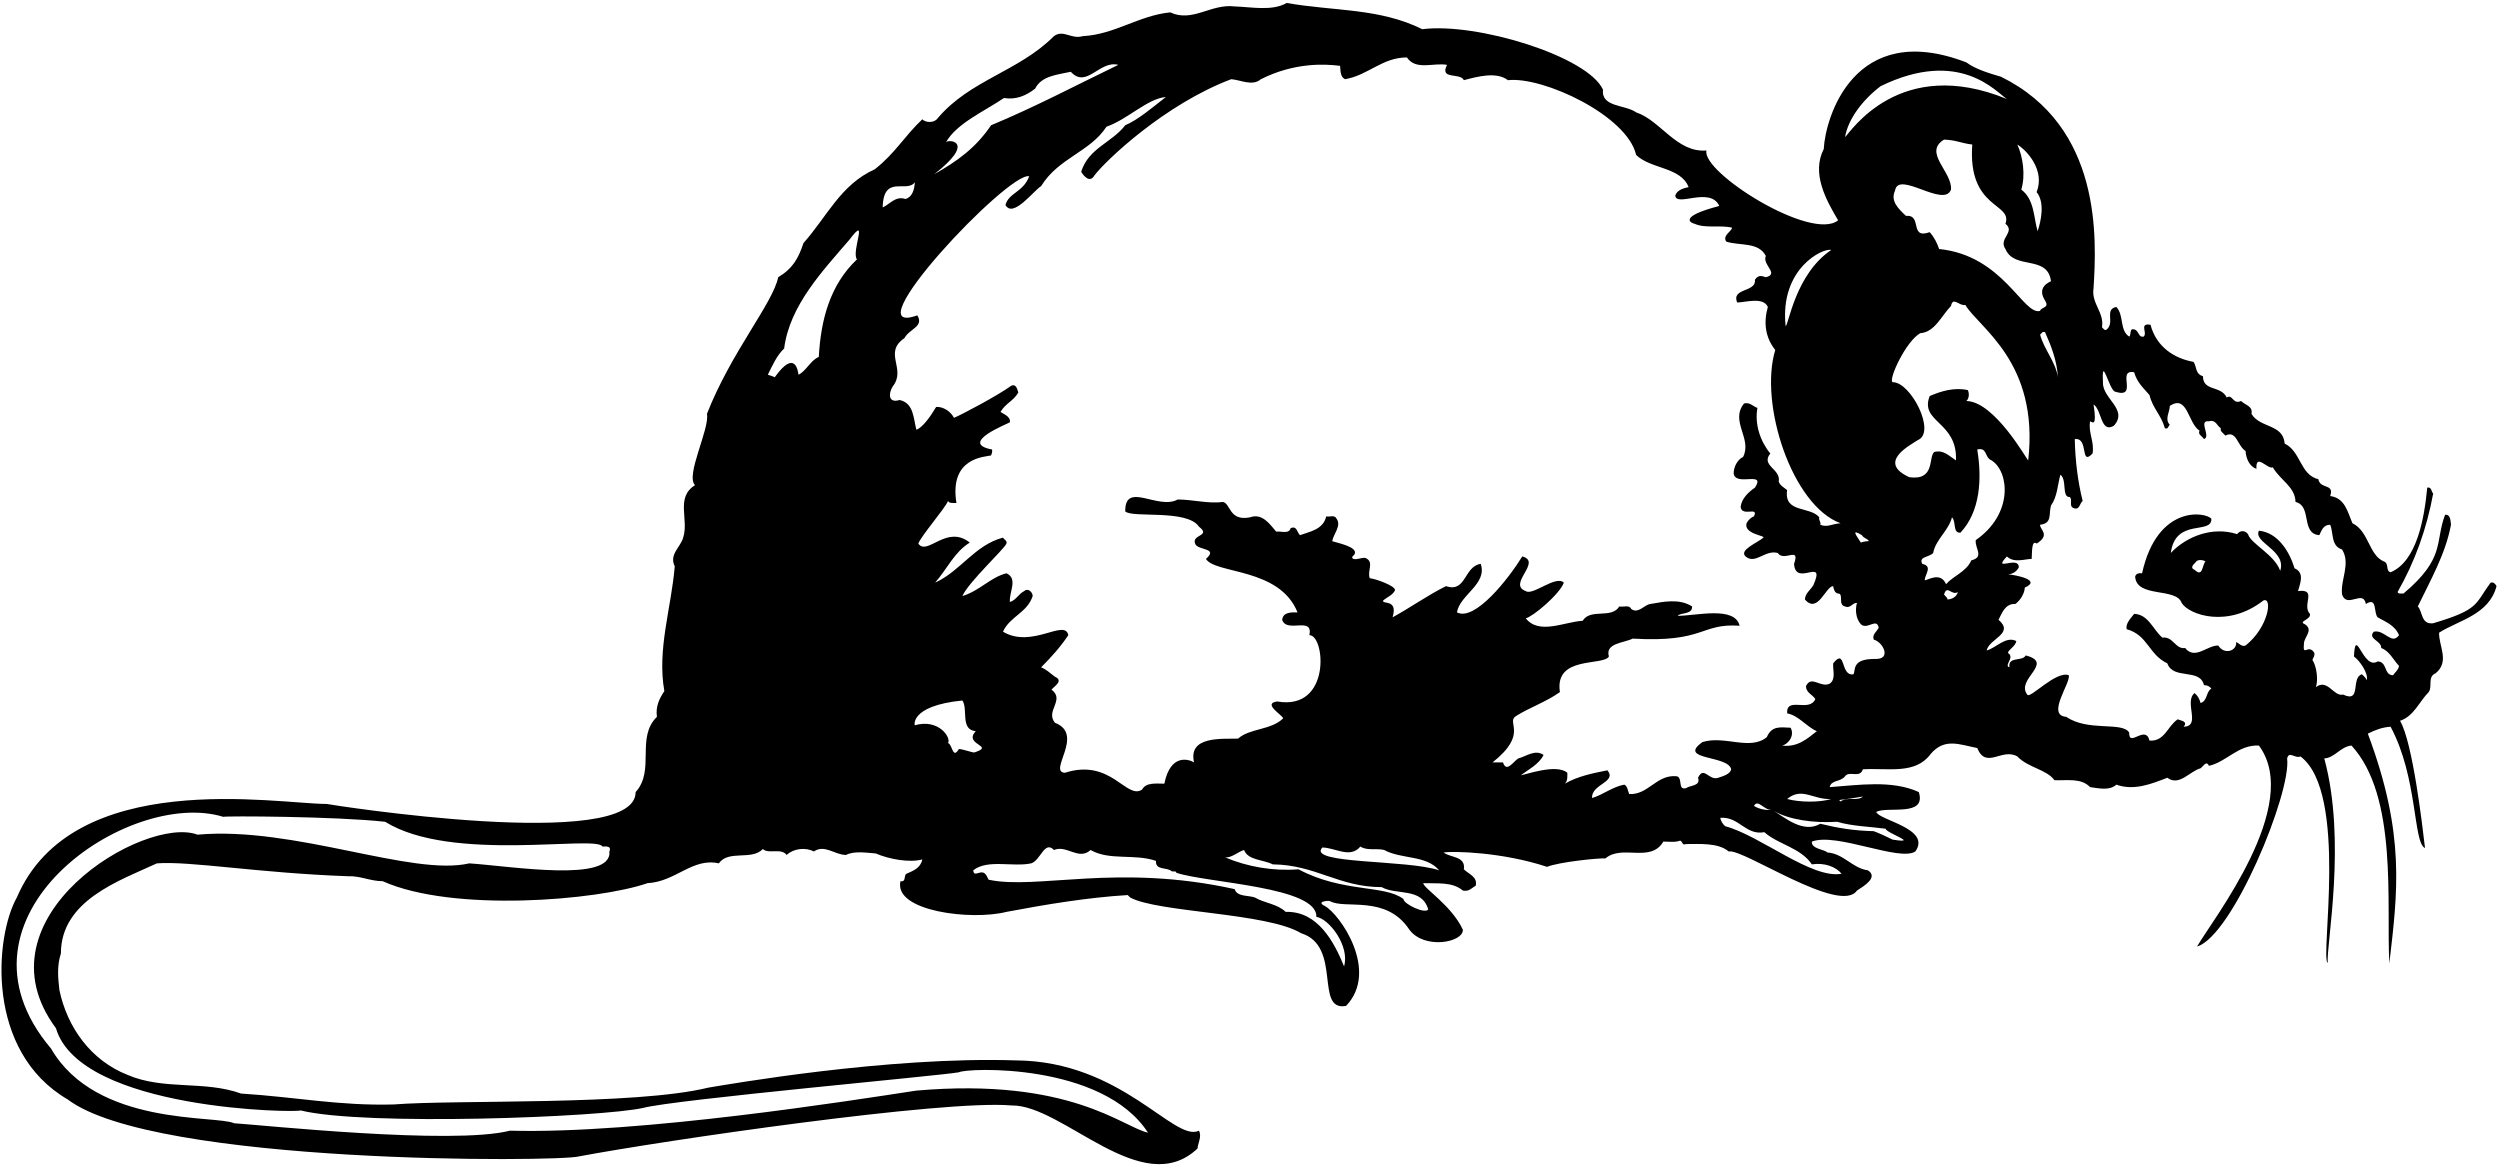 <?xml version="1.0" encoding="UTF-8"?>
<svg xmlns="http://www.w3.org/2000/svg" xmlns:xlink="http://www.w3.org/1999/xlink" width="505pt" height="236pt" viewBox="0 0 505 236" version="1.1">
<g id="surface1">
<path style=" stroke:none;fill-rule:nonzero;fill:rgb(0%,0%,0%);fill-opacity:1;" d="M 504.301 118.398 C 504.102 118 503.699 117.5 503.102 117.699 C 499.898 122 500.949 123.102 491.5 125.898 C 489 126.199 489.398 123.5 488.398 122.5 C 491 117.102 494 111.898 495.102 106 C 495 105.199 495 103.801 493.898 104 C 491.801 109.602 494.051 112.699 485.5 119.898 C 485.102 119.801 484.602 120.102 484.301 119.602 C 487.801 113.5 490.199 106.801 491.5 99.699 C 491.102 99.301 491.199 98.301 490.301 98.5 C 489.699 104.898 488.148 113.398 482.898 115.602 C 481.801 115.301 482.699 113.801 481.5 113.398 C 478.5 112.102 478.5 107.301 475.199 105.699 C 474.199 103.398 473.699 100.602 470.699 100.199 C 471.602 97.602 468.699 98.898 468.301 96.801 C 464.602 95.898 464.801 91.199 461.5 89.602 C 461.199 85.602 456.5 86.5 454.801 83.602 C 455.102 82 453.602 81.898 452.699 81 C 451 81.801 451 79.5 449.801 80.301 C 448.602 77.801 445 79.102 445 76 C 443.398 75.5 443.801 74.199 443.102 73.102 C 439.199 72.398 435.602 70.102 434.398 65.602 C 432 65.199 433.898 67.301 433 68 C 432 68.199 432.102 67 431.301 66.602 C 430 66.102 430.602 67.602 430.102 68 C 428.102 66.699 429.102 63.699 427.5 62 C 425 62.5 427.301 65.199 425.5 66.602 C 425.102 66.801 424.898 66.398 424.602 66.102 C 425.102 63.102 422.398 61.301 422.898 58.199 C 423.5 48.301 424.699 25.602 404.199 15.5 C 401.801 14.801 399.102 14 397.199 12.602 C 374.449 3.852 368.699 23.898 368.398 30.102 C 365.898 35 368.801 40.301 371.301 44.5 C 365.949 48.852 343.699 34.852 344.699 30.398 C 338.699 30.898 335.398 24.301 330.5 22.699 C 328.301 21.102 323.398 21.699 323.801 18.102 C 320.699 11.352 298.301 4.5 287.301 5.898 C 278.602 1.602 269.699 2.301 259.898 0.602 C 257 2.301 252.699 1.398 249.398 1.301 C 244.602 0.699 240.898 4.602 236.398 2.5 C 230.102 3.102 225.102 7 218.699 7.301 C 216.398 8 214.801 5.898 212.898 7.301 C 205.699 14.5 196 16.102 189.398 23.898 C 188.699 24.898 187 24.801 186.301 24.102 C 182.699 27.5 180.801 31 176.699 34.199 C 169.801 37.301 167.102 43.699 162.301 49.102 C 161.301 52.102 160.199 54.199 157.199 56 C 156.102 61.301 147.699 71.102 142.801 83.602 C 143.398 86.602 138.398 96.102 140.398 98 C 136.398 100.5 139.199 104.898 138 108.602 C 137.5 110.5 135.102 112 136.301 114.398 C 135.602 122.801 132.699 131.199 134.199 139.602 C 133.199 141.102 132.398 142.699 132.699 144.801 C 128.398 149 132.398 155.602 128.398 160 C 128.449 172.352 66.301 162.5 66 162.398 C 55.898 162.398 14.699 154.852 3.398 181.301 C -1 189.102 -3.051 212.352 13.699 222.102 C 31.199 235.352 113.102 234.699 116.898 233.602 C 134.199 230.352 190.699 222.102 204.301 223.301 C 214.699 223.102 230.699 242.602 241.898 232 C 242 230.801 242.801 229.602 242.199 228.398 C 237.199 230.852 226.699 214.352 205.199 214.199 C 179.199 213.352 146.801 219.102 143.102 219.699 C 128.199 223.352 92.199 222.102 79.5 223.102 C 68.5 223.398 59.801 221.602 48.699 220.898 C 41.199 218.199 33.102 220.301 25.699 217.102 C 18.398 214.199 13.602 207.602 12 200 C 11.699 197.398 11.5 195.102 12.301 192.602 C 12.301 181.898 24.102 177.898 31.699 174.398 C 38.398 173.898 52.199 176.352 70.301 177 C 72.801 176.898 74.801 178 77.301 178 C 91.449 184.352 120.699 181.898 130.801 178.398 C 136.5 178.102 139.898 173.199 145.199 174.398 C 147.199 171.602 151.801 173.898 154.102 171.5 C 155.199 172.602 157.801 171.199 158.898 172.699 C 160.301 171.398 162.699 171.102 164.398 172 C 166.602 170.5 168.602 172.699 170.898 172.699 C 172.602 171.801 175.301 172.301 176.898 172.398 C 179.699 173.602 183.801 174.301 186.301 173.602 C 186 175.301 184.5 175.898 183.102 176.5 C 182.5 176.898 183.102 178.199 181.898 178 C 180.449 184.102 196.301 186 203.301 184.199 C 211.301 182.699 219.602 181.301 227.801 180.801 C 228 181 228.102 181.102 228.301 181.301 C 233.949 184.352 255.949 184.352 262.801 188.5 C 271.199 191.102 265.449 204.352 271.898 203.199 C 278.699 196.102 270.602 184.602 267.602 183 C 265.898 182.199 267.898 181.898 268.602 182 C 271.602 183.801 279.949 180.602 284.699 187.801 C 287.699 191.852 295.602 190.398 295.5 187.801 C 293.199 182.852 287.5 179.398 287.5 178.398 C 290.398 178.5 293.398 178.102 295.5 179.898 C 296.801 180.102 297.102 179.5 298.102 178.898 C 298.5 177.102 296.699 176.602 295.699 175.602 C 296.102 172.898 293 173.301 291.602 172.199 C 293.5 171.898 303.449 172.102 312.5 175.102 C 315 174.102 323 173.301 324.301 173.398 C 327.699 170.5 333.398 174.398 336 170 C 337.199 170 338.398 170.199 339.398 169.801 C 340 170.102 339.699 170.801 340.602 170.5 C 343.301 170.5 347.102 170.199 349.199 172 C 352 171.301 371.699 184.852 375.102 179.898 C 376.5 179 379.5 177.199 377.301 175.801 C 374.199 175.398 372.398 172.398 369.102 172.199 C 368.699 171.602 365.801 171.5 366 170 C 370.949 168.102 383.699 174.102 386.898 172 C 390.199 167.352 379.5 165.699 379 164 C 381.301 162.801 389.199 165.102 387.602 160 C 382.199 157.5 375.301 158.602 369.602 159 C 369.898 157.5 371.801 158 372.699 156.801 C 373.602 155.602 375.699 157.301 376.301 155.398 C 381.5 155.102 386.898 156.5 390 152.301 C 392.801 149 395.801 150.398 399.398 151.102 C 401.199 155.5 404.398 151 407.5 152.801 C 409.699 155.102 413.398 155.398 415 157.602 C 417.5 157.699 420.398 157.102 422.199 159 C 423.801 159.199 426.102 159.801 427.5 158.5 C 431.102 159.801 434.699 158.301 437.801 157.102 C 440.199 158.898 442.301 155.801 444.5 155.199 C 445 154.898 445.699 153.5 446.199 154.699 C 449.801 153.898 452.102 150.398 456.301 150.602 C 465.199 162.602 446.949 185.75 443.801 191.199 C 450.949 189.102 462.898 160.102 462 153.199 C 462.398 151.602 463.602 153.301 464.699 152.801 C 474.449 160.102 468.602 193.801 470.199 194.5 C 469.898 190.801 474.051 169.852 469.5 153.199 C 471.602 153.102 472.801 150.801 475 150.602 C 484.449 160.852 482 182.648 482.648 194.602 C 484.301 180.25 485.949 168.602 478.301 148.199 C 479.898 147.398 481.301 146.898 482.898 146.801 C 488.398 157 487.449 170.352 489.852 171.301 C 489.352 167 487.352 149.801 484.801 145.602 C 487.602 144.699 488.699 141.699 490.602 139.801 C 491.398 138.699 490.301 136.699 492 136 C 494.898 133.602 492.602 130.5 492.699 127.801 C 496.602 125.301 502.801 124.199 504.301 118.398 Z M 123.102 172 C 123.699 178.352 103.5 175 94.801 174.398 C 83.199 177.102 59.449 166.852 39.898 168.602 C 29.199 164.602 -5.301 185.352 11.301 207.699 C 16.199 224.352 60.398 224.801 60.699 224.301 C 73.602 227.5 121.5 225.699 129.898 223.801 C 136.301 222.102 189.898 217.301 193.699 216.602 C 195.199 215.699 222.699 214.602 231.898 228.801 C 226.801 227.699 216.199 217.602 185.102 220.301 C 172 222.301 129.199 229.102 103 228.398 C 91.449 231.352 52.398 227.199 47.301 226.898 C 43.602 225.199 19.449 227.602 10.301 211.801 C -12.301 185.102 25.949 159.102 45.102 165 C 45.398 164.801 67.898 164.898 77.801 166 C 91.199 174.352 120.449 168.602 121.699 171 C 122.301 171 123.602 170.801 123.102 172 Z M 173.102 52.398 C 167.602 57.602 165.801 64.699 165.398 72.102 C 163.699 72.801 162.898 74.898 161.301 75.699 C 161.199 75.102 160.699 70.352 156.5 76.199 C 156.102 76 155.102 75.699 155.102 75.699 C 156 73.898 156.898 71.801 158.398 70.398 C 159.5 61.699 166.199 54.699 171.602 48.398 C 175.602 43.102 171.898 50.801 173.102 52.398 Z M 411.398 38.801 C 413.102 40.898 412.301 44.602 411.602 46.699 C 410.801 44.102 411 40.301 408.301 38.301 C 409.199 35.301 408.602 31.602 407.5 29.199 C 409.602 30.5 413.102 34.5 411.398 38.801 Z M 405.102 50.301 C 406.898 54.602 413.602 51.398 414.301 56.801 C 410.949 58.352 413.301 60.801 413.301 61.102 C 413.801 62.199 412.199 62.102 412.102 62.801 C 408.699 63.801 404.699 51.602 391.699 50.301 C 391.301 49.102 390.699 47.898 389.801 46.898 C 385.602 48.398 388.398 43.301 385 43.602 C 383.5 42.199 381.801 40.602 382.801 38.5 C 383.449 34.352 392.699 42.102 394.102 38.301 C 394.398 34.699 388.398 30.801 392.699 28.199 C 395.199 28.301 396 28.898 398.398 29.199 C 397.449 42.352 406.602 40.898 405.102 45.199 C 407.199 46.898 403.602 48.199 405.102 50.301 Z M 415.699 76.199 C 415.199 73 412.898 70.602 412.102 67.602 C 412.398 67.301 412.602 66.898 413.102 67.102 C 414.398 70 415.5 72.898 415.699 76.199 Z M 369.898 50.5 C 362.699 55.352 361.301 65.602 360.699 65.898 C 359.449 54.102 368.398 50 369.898 50.5 Z M 191.102 28.699 C 193.301 24.898 198.801 22.5 202.801 19.801 C 205.301 20.199 207.301 19.301 209.102 17.898 C 210.398 15.301 213.602 15.102 216.301 14.5 C 219.5 18 222.102 12.102 225.898 13.102 C 217.199 17.301 209.102 21.602 200.199 25.301 C 197.102 29.898 193.301 32.602 188.699 35.199 C 197.199 28.602 191.801 28.102 191.102 28.699 Z M 184.801 36.801 C 184.699 38.301 184.301 39.801 182.898 40.199 C 180.898 39.5 179.699 41.301 178.301 41.898 C 178.449 35.102 183.199 39.102 184.801 36.801 Z M 191.5 150.102 C 192.199 149.102 189.699 145.102 184.801 146.5 C 184.801 146.801 183.449 142.602 194.398 141.5 C 195.602 143.199 193.898 147.398 197.102 147.699 C 194.5 150.5 201.199 150.602 196.801 152 C 196.301 152 194.398 151.301 193.699 151.301 C 192.398 153.5 192.398 150.301 191.5 150.102 Z M 271.5 195.199 C 269.5 190.301 266.199 184 259.699 184.199 C 258.102 182.602 255.301 182.398 253.5 181.301 C 252.102 180.801 249.898 181.199 249.398 179.602 C 225.699 174.352 209.398 179.801 199.699 177.699 C 199.398 177.199 199.301 176.602 198.699 176.301 C 197.801 175.898 196.699 177.199 196.602 175.801 C 199.5 173.5 204.602 175.199 208.301 174.398 C 210.199 173.801 211 169.699 212.898 171.699 C 215.5 170.602 217.898 173.898 220.301 171.699 C 224.102 173.898 229.199 172.398 233.5 173.898 C 233.398 175.898 235.699 175.102 236.699 176 C 237 176.102 237.699 175.898 237.602 176.301 C 244 178.398 266.199 179.102 265.898 185.199 C 268.5 185.602 272.699 191.102 271.5 195.199 Z M 288.5 183.699 C 287.898 184.699 283.5 182.602 283.5 181.602 C 279.699 178.699 271.199 180.352 262.301 175.602 C 257.199 176 252 175.102 247.5 173.199 C 248.801 173.301 250 172.102 251.301 171.699 C 252.102 173.801 255.102 173.602 257.102 174.602 C 265.801 174.699 270.398 179.199 279.102 179.199 C 282.102 180.898 287.199 179.199 288.5 183.699 Z M 267.102 171.199 C 269.699 171.199 272.699 173.5 274.801 171 C 276.102 171.898 278.102 171.301 279.602 171.699 C 283.102 173.602 288.102 172.699 290.699 175.801 C 284.199 173.602 263.949 174.602 267.102 171.199 Z M 366 174.602 C 368.5 174.199 370.898 175.102 372 176.5 C 365.949 177.602 355.602 168.801 348.5 166.898 C 348.102 166.602 347.602 165.898 347.5 165.199 C 351.301 164.898 352.602 168.801 356.398 168.102 C 359.199 170.602 363.699 171.199 366 174.602 Z M 354.301 162.801 C 355.102 161.301 356.301 163.699 357.898 163.602 C 356.5 163.699 355.301 163.398 354.301 162.801 Z M 376.301 160.898 C 375.301 161.898 373 160.898 371.801 161.898 C 371.699 161.801 371.602 161.699 371.5 161.602 C 373.199 161.398 374.699 161.199 376.301 160.898 Z M 380.898 167.398 C 381 168.301 388 170.5 382.301 169.602 C 381.102 169 379.801 168.398 378.5 167.898 C 374.5 167.801 371.398 167.301 367.699 166.398 C 364.301 168.398 360.602 165.199 358.301 163.801 C 361.398 165.602 366.398 166.301 371.102 166 C 374.102 166.898 377.898 167 380.898 167.398 Z M 369.898 161.398 C 367.699 162.102 363.602 162.102 361 161.398 C 364 158.898 366.301 161.602 369.898 161.398 Z M 378.699 133.102 C 373.949 133.102 374.898 135.398 374.398 136.199 C 371.699 136.699 372.898 130.699 370.301 134 C 370.199 135.398 370.898 137.199 369.602 138.102 C 367.699 139 365.898 136.301 364.801 138.602 C 364.801 139.898 366.102 140.301 366.699 141.199 C 365.5 144 360.801 140.602 361 144.102 C 363.301 144.5 364.898 146.801 367 147.699 C 365.102 149.199 363.102 151 360 150.602 C 361.5 150.199 362.5 148.398 361.699 147 C 359.5 146.898 357.898 146.602 356.898 148.898 C 353.5 151.699 348.398 148.5 343.898 149.898 C 338.699 153.602 349.102 152.5 349.699 155.398 C 349.5 156.398 348 156.801 347.102 157.102 C 345.199 157.801 344.199 154.602 343 157.102 C 343.602 158.801 341.398 158.602 340.602 159.199 C 338.801 159.699 340 157.102 338.699 156.801 C 334.602 156.398 333 160.602 329.102 160.398 C 328.801 159.801 328.801 158.801 328.102 158.5 C 325.801 158.898 323.699 160.602 321.602 161.199 C 321.398 158.398 326.699 158 324.699 155.602 C 321.699 156.199 318.699 156.801 316.102 158.301 C 316.699 157.699 316.602 156.898 316.602 156.102 C 314.398 154.199 308.199 156.5 307.199 156.602 C 308.5 155.602 310.898 154.398 311.801 152.5 C 310.102 151.301 308.301 152.801 306.699 153.199 C 305.699 153.801 304.301 156.199 303.602 154 C 302.898 154 302.199 154 301.5 154 C 308.949 148.102 304 145.898 306.301 144.602 C 309 142.898 312.301 141.801 315.102 139.801 C 313.949 132.352 323.898 134.602 325 132.602 C 324.199 129.898 328 129.898 329.801 129 C 344.449 129.852 343.449 125.852 351.398 126.398 C 350.449 122.352 342.602 124.398 338.898 124.398 C 339.398 123.699 341.898 124.199 341.801 122.5 C 339.301 120.898 336.199 121.5 333.398 122 C 332.199 122.102 330.898 124.102 329.5 123 C 329.102 122.102 327.898 122.699 327.102 122.5 C 325.5 125.102 321.301 122.801 319.699 125.398 C 316 125.602 310.898 128.301 308.199 124.898 C 309.602 124.602 315 120.102 315.898 117.699 C 314.301 116.102 309.602 120.398 308.199 119.398 C 304.398 118 311.602 113.5 307.5 112.398 C 304.801 116.801 297.949 125.602 294.301 123.699 C 294.898 120.102 300.5 118 299.102 113.898 C 295.699 114.398 296.199 119.801 292.102 118.398 C 288.602 120.102 284.801 122.801 281.301 124.699 C 282.449 120.852 279.102 122.199 279.398 121.301 C 280.199 120.602 281.398 120.199 281.801 119.199 C 281.801 118.301 277.801 116.898 276.699 116.801 C 276.102 115.301 277.699 113.5 275.801 112.699 C 274.898 112.602 274.301 113.102 273.398 112.898 C 272.699 112.602 273.602 112.102 273.602 112 C 274.5 110.398 269.699 109.602 269.102 109.301 C 269.398 107.801 271 106.199 270 104.801 C 269.602 103.898 268.602 104.5 267.898 104.301 C 267.301 107 264.5 107.398 262.602 108.102 C 262 107.602 262 106.102 260.699 106.699 C 260.398 108 258.398 107.199 257.801 107.398 C 256.5 105.898 255 103.602 252.5 104.5 C 248.199 105.352 248.602 101.602 247 101.398 C 244.199 101.801 240.898 100.898 237.898 100.898 C 233.949 103.102 227.199 97.102 227.301 103.301 C 228.699 104.699 239.801 102.801 242.199 106.398 C 244.801 108.398 240.398 107.898 241.5 110 C 242.301 111.199 246.102 110.699 243.602 112.898 C 245.5 116 258.449 114.602 262.102 123.699 C 260.801 123.699 259.199 123.602 259 125.199 C 259.898 128 265.301 124.398 264.5 128.301 C 267.699 128.301 268.949 143.602 258 141.699 C 254.949 142.102 259 144.398 259.199 145.102 C 256.801 147.5 252.398 147.102 250.102 149.199 C 246.898 149.301 239.949 148.602 241.199 154 C 240.199 153.398 236.449 152.102 235.199 158.301 C 233.5 158.301 231.5 158 230.699 159.5 C 227.5 161.602 224.449 153.102 215.102 156.102 C 211.602 155.898 219.199 148.352 213.102 146 C 211.102 143.602 215.199 141.398 212.398 139.301 C 213 138.602 214.898 137.5 213.102 136.699 C 212 135.898 211.5 135.301 210.301 134.801 C 212.398 132.699 214.199 130.699 215.801 128.301 C 215.102 124.898 208.449 131.102 202.602 127.602 C 204 124.5 207.5 123.801 208.602 120.398 C 208.602 119.602 207.602 118.699 206.898 119.398 C 205.699 120 205.301 121.199 204 121.602 C 203.801 119.602 205.699 116.898 203.301 115.801 C 200.102 116.602 197.801 119.398 194.398 120.398 C 195.699 117.5 202.898 110.898 203.301 109.801 C 203.5 109.199 202.801 109 202.602 108.602 C 196.898 110.102 194.102 115.301 188.898 117.699 C 191.398 114.801 192.801 111.5 195.898 109.602 C 191.199 105.852 187.301 112.398 185.5 109.801 C 186.102 108.199 190.898 102.699 191.5 101.199 C 191.699 101.699 192.602 101.602 193.199 101.602 C 191.699 92.352 199 92.301 200.199 92 C 200.301 91.699 200.5 91.301 200.398 90.801 C 193.5 89.5 203.602 85.602 204 85.301 C 204.199 84.102 202.602 83.602 202.102 83.199 C 203.199 81.398 204.602 81.102 205.699 79.301 C 205.5 78.699 205.301 77.5 204.301 77.898 C 201.602 79.898 193.602 84.102 192.699 84.398 C 192.102 83.199 190.602 82.102 189.102 82.199 C 188.102 83.898 186.398 86.398 185.102 86.801 C 184.5 84.5 184.602 81.398 181.699 80.801 C 179.5 81.5 179.398 79.602 180.301 78.102 C 183.199 74.5 178.301 71.301 182.699 68.301 C 183.699 66.398 186.699 66 185.301 63.699 C 171.699 68.602 203.699 34.602 207.898 35.602 C 206.699 38.852 203.801 38.898 203.102 41.398 C 204.602 44.199 208.898 38.398 210.301 37.602 C 213.801 31.898 220.199 30.699 223.5 25.602 C 227.801 24.102 231.801 19.898 235.5 19.602 C 232.801 21.699 229.898 24.199 227.301 25.301 C 224.5 28.898 219.898 29.898 218.398 34.699 C 219 35.699 220.199 37 221.102 35.398 C 223.301 32.5 235.199 21.102 248.699 16 C 250.5 16.102 253 17.5 254.699 16 C 261.449 12.602 267.602 12.898 270.699 13.301 C 270.801 14.301 270.699 15.5 271.699 16 C 276.398 15.199 279.199 11.602 284.199 11.602 C 286 14.301 289.602 12.602 292.301 13.102 C 290.699 16.199 295 14.602 295.699 16.199 C 298.301 15.5 302.301 14.398 304.602 16.199 C 311.699 15.398 328.699 23.352 330.5 31.301 C 333.5 34.199 339.5 33.699 341.102 37.801 C 340.199 38 338.801 38.301 338.398 39.5 C 338.602 41.898 345.449 37.602 347.301 41.602 C 338.699 43.852 341.699 45.102 342.301 45.199 C 344.5 46.199 347.5 45.398 349.898 46 C 349.699 46.801 347.898 47.602 348.699 48.801 C 351.398 49.699 355.199 48.801 356.699 51.699 C 355.898 53.5 359.5 55.301 356.699 56 C 355.801 55.699 355.199 55.5 354.5 56.5 C 354.801 59.102 349.699 58.102 350.898 61.102 C 352.5 61.102 356.199 59.898 357.102 62 C 356.199 65.199 356.602 68.199 358.602 70.699 C 355.301 81.5 361.949 102.102 371.801 105.699 C 370.102 105.801 369.102 106.602 367.699 106 C 367.898 105.398 367.301 105.102 367.5 104.5 C 365.602 102.199 360.301 103.699 361 99 C 360.398 98.5 359.602 98.102 359.301 97.301 C 359.801 94.699 355.602 94.102 357.602 91.602 C 355.602 89.199 354.398 85.699 355 82.398 C 354.102 82.102 353.5 81.199 352.301 81.5 C 349.398 85.102 354 88.602 352.102 92.301 C 351 92.801 350.199 94.301 350.199 95.602 C 350.5 98.398 356.801 95 354.5 98.5 C 353.199 99.398 351.801 100.699 351.602 102.398 C 351.898 104.5 355.301 102.199 354.301 104.301 C 353.699 104.5 353.102 105.102 352.801 105.699 C 352.199 107.898 356.699 108.199 356.199 108.602 C 355.102 109.602 351.199 111.102 352.602 112.398 C 354.602 114.102 356.5 111 359.102 111.699 C 360.398 113.602 363.699 110.199 362.398 113.898 C 362.699 118.699 368.898 112.301 366.301 118.199 C 365.699 119.199 364.602 119.898 364.602 121.102 C 367.199 124.102 368.801 118.398 370.301 118.398 C 370.398 119 370.602 119.801 371.301 119.898 C 372.5 119.898 371.199 122.199 372.699 122.5 C 373.801 123 374.199 121.699 375.102 121.801 C 374.699 123.199 374.898 125 375.898 126.102 C 377.199 127.301 379.102 124.699 379.5 126.801 C 379.102 127.602 378.102 128.199 378.5 129.199 C 380.398 129.699 382.199 133.301 378.699 133.102 Z M 376.102 108.102 C 376.5 108.801 377.301 108.801 377.5 109.301 C 377.199 109.301 376.398 109.398 375.898 109.602 C 375 108.199 373.801 106.699 376.102 108.102 Z M 372.699 27.699 C 373.301 24.102 376.199 20.199 379.898 17.398 C 395.949 9.602 403.301 18.699 405.398 20 C 383.699 11.102 373.801 26.699 372.699 27.699 Z M 385.699 96.398 C 378.949 93.352 386.102 89.801 387.398 88.898 C 391.199 87.352 385.949 77.102 382.301 77.199 C 381.398 76.699 385 68.898 387.898 67.301 C 390.801 67.102 392.102 63.898 394.102 61.801 C 394.5 59.801 395.801 61.898 397 61.602 C 399.699 66.199 411.949 73.102 409.699 93 C 409.5 93 402.949 81.102 397.199 81 C 397.801 80.5 397.801 79.398 397.5 78.801 C 394.801 78.199 392.102 79 389.801 80 C 387.699 85.352 395.449 85.102 395.102 93 C 393.699 92.102 392.602 90.801 390.699 91.301 C 389.5 92.398 390.949 97.102 385.699 96.398 Z M 393.398 121.102 C 393.398 120.699 392.898 120.398 392.699 120.102 C 393.301 118 394.199 120.398 395.5 119.602 C 395.199 120.5 394.5 121 393.398 121.102 Z M 398.199 113.199 C 397.199 115.5 394.602 116.301 393.102 118 C 391.949 115.352 389.301 117.301 388.801 117.199 C 388.801 116 390.5 114.398 388.301 113.898 C 387.5 112.398 389.699 112.602 390.5 111.699 C 391 109 393.602 107.199 394.301 104.5 C 395.199 105.398 394.398 107.699 396 107.602 C 400 103.398 400.398 96.699 399.398 90.801 C 401.5 90.301 400.801 92.398 402.301 93 C 405.898 95.301 406.699 103.852 399.102 109.102 C 398.898 110.801 400.898 112.5 398.199 113.199 Z M 481 130.898 C 482.699 131.5 483.5 133.398 484.602 134.5 C 484.5 135.301 483.801 135.801 483.398 136.398 C 481.5 136.398 482.301 133.699 480.301 133.602 C 477.301 135.5 475.801 126.199 475.5 132.602 C 476.801 133.602 478.398 136 478.102 137.398 C 477.898 136.898 477.5 136.602 477.102 136.199 C 474.801 136.898 477.102 142.102 473.301 140.301 C 471.398 140.801 470.199 137 467.801 138.801 C 468.301 137.5 468 134.602 467.102 133.301 C 467.301 132.801 467.602 132.5 467.5 131.898 C 466.301 129.898 465.102 132.898 465.398 130 C 465.398 128.699 467.398 127.301 465.602 126.102 C 464.102 125.5 466.898 125.199 466.602 124 C 464.898 122.199 468.199 118.898 464.199 119.398 C 464.602 117.898 465.602 115.699 463.5 114.801 C 462.5 111.5 460.199 107.602 456.301 107.199 C 455.102 109.602 461.949 111.184 460.602 115.301 C 459.449 112.016 454.602 109.801 454.102 107.898 C 453.398 107 452.398 107.199 451.898 107.898 C 447 106.301 441.699 108.301 438.5 111.699 C 439.449 104.516 446.801 108.102 446.699 104.801 C 445.602 103.398 435.781 101.852 432.699 115.801 C 432.102 115.699 431.398 115.898 431.301 116.5 C 431.617 120.852 439.602 118.602 440.699 121.801 C 442.301 124.301 450.117 126.852 457.199 121.301 C 459.102 120.5 458.281 126.684 453.602 130.398 C 452.801 130.699 452.398 130 451.699 129.699 C 451.898 131.5 449.281 132.352 448.102 130.398 C 445.898 130.301 443.398 133.398 441.398 130.898 C 439.398 131.199 439 128.5 436.801 128.801 C 434.898 127.199 434 124.102 431.102 124 C 430.398 124.898 429.301 126 429.602 127.102 C 433.898 128.301 434 132.199 437.801 134 C 439 137.398 444.398 134.898 445.199 138.398 C 445.801 138.398 446.301 138.602 446.699 139.102 C 445.602 139.699 445.898 141.699 444.5 142 C 444.301 141.199 444 140.602 443.301 140 C 441.102 141.801 444.699 146.699 441.102 146.801 C 442 145.699 440.602 145.602 439.898 145.301 C 437.801 146.699 437.301 149.801 434.199 149.602 C 433.398 146.301 430 151.102 430.102 148 C 428.801 145.699 421.781 147.852 417.398 144.801 C 413.281 144.516 418.301 138 417.898 136.398 C 415.301 135.398 409.949 141.352 409.5 140.301 C 407.102 137.199 415.102 133.898 409.199 132.398 C 408.5 133.699 405.602 132.5 405.898 134.801 C 404.699 134.398 407.102 132.801 405.602 131.898 C 405.699 131.199 407.102 130.602 407.301 129.5 C 405.199 128.398 403.199 130.898 401.301 131.398 C 401.801 129 407 128 403.699 125.199 C 404.398 123.898 405 121.898 407.102 122 C 408.102 121.301 409 119.801 409 118.699 C 412.449 117.184 407.398 116.199 405.602 116 C 406.602 116 407.398 115.398 407.801 114.602 C 407.801 112.102 402.301 115.699 405.398 112.398 C 406.801 113.801 409.102 112.898 410.398 112.898 C 410.5 112 410.301 108.898 411.398 109.801 C 414.281 108.016 412 107 412.102 106 C 414.602 105.699 413.801 103.898 414.301 102.102 C 415.602 100.301 415.602 98 416.199 95.898 C 417.602 96.898 416.398 100.5 418.102 100.398 C 418.699 101 417.898 102.199 418.801 102.602 C 420.102 103.199 420.102 101.602 420.699 101.199 C 419.699 97.199 419.199 93 419.102 88.699 C 422 88.301 420.102 94.301 422.699 91.602 C 423.102 89.199 421.801 87.5 422.199 85.102 C 422.699 85.301 423.617 86.352 422.898 81.699 C 424.602 82.801 424.301 87.602 427 86 C 430 82.699 424.602 80.5 424.801 77.199 C 424.5 71.5 426 78.602 427.199 79.102 C 432.117 80.684 427.398 74.5 431.102 75.199 C 431.699 77.301 433 78.398 434.199 79.801 C 434.801 82.398 436.602 83.898 437.301 86.5 C 438 86.801 438 86 438.301 85.801 C 437.199 84.699 438.301 83.199 438.301 82 C 441.898 79.602 441.898 85.398 444.301 87 C 443.898 87.801 444.898 88.102 445.199 88.699 C 446.699 88.199 443.949 84.852 446.199 85.102 C 447.602 84.699 447.801 86 448.602 86.5 C 448.398 87.199 449.199 87.5 449.5 88 C 451.801 86.801 451.898 90 453.602 91.102 C 453.699 92.5 454.301 94.199 455.801 94.699 C 455.602 91.398 458.102 94.898 459.102 94.398 C 460.699 97.102 463.602 98.301 463.699 101.398 C 467.102 102.199 464.699 107.801 468.5 108.102 C 469 107.102 469.301 106 470.699 106 C 471.398 107.602 470.801 110.301 473.102 111 C 474.898 113.898 472.699 117.199 473.102 120.102 C 474.102 123 477.398 119 477.898 122 C 480.301 120.5 479.398 123.801 480.301 124.699 C 481.801 125.602 483.699 126.199 484.602 128.301 C 483.102 130.398 481.699 127.102 479.5 127.602 C 478.199 129.102 481.102 129.398 481 130.898 Z M 445.5 113.398 C 444.801 114.199 445 116.699 443.301 115.102 C 442.301 114.699 443.102 114 443.5 113.602 C 443.898 112.898 445 113.102 445.5 113.398 "/>
</g>
</svg>
